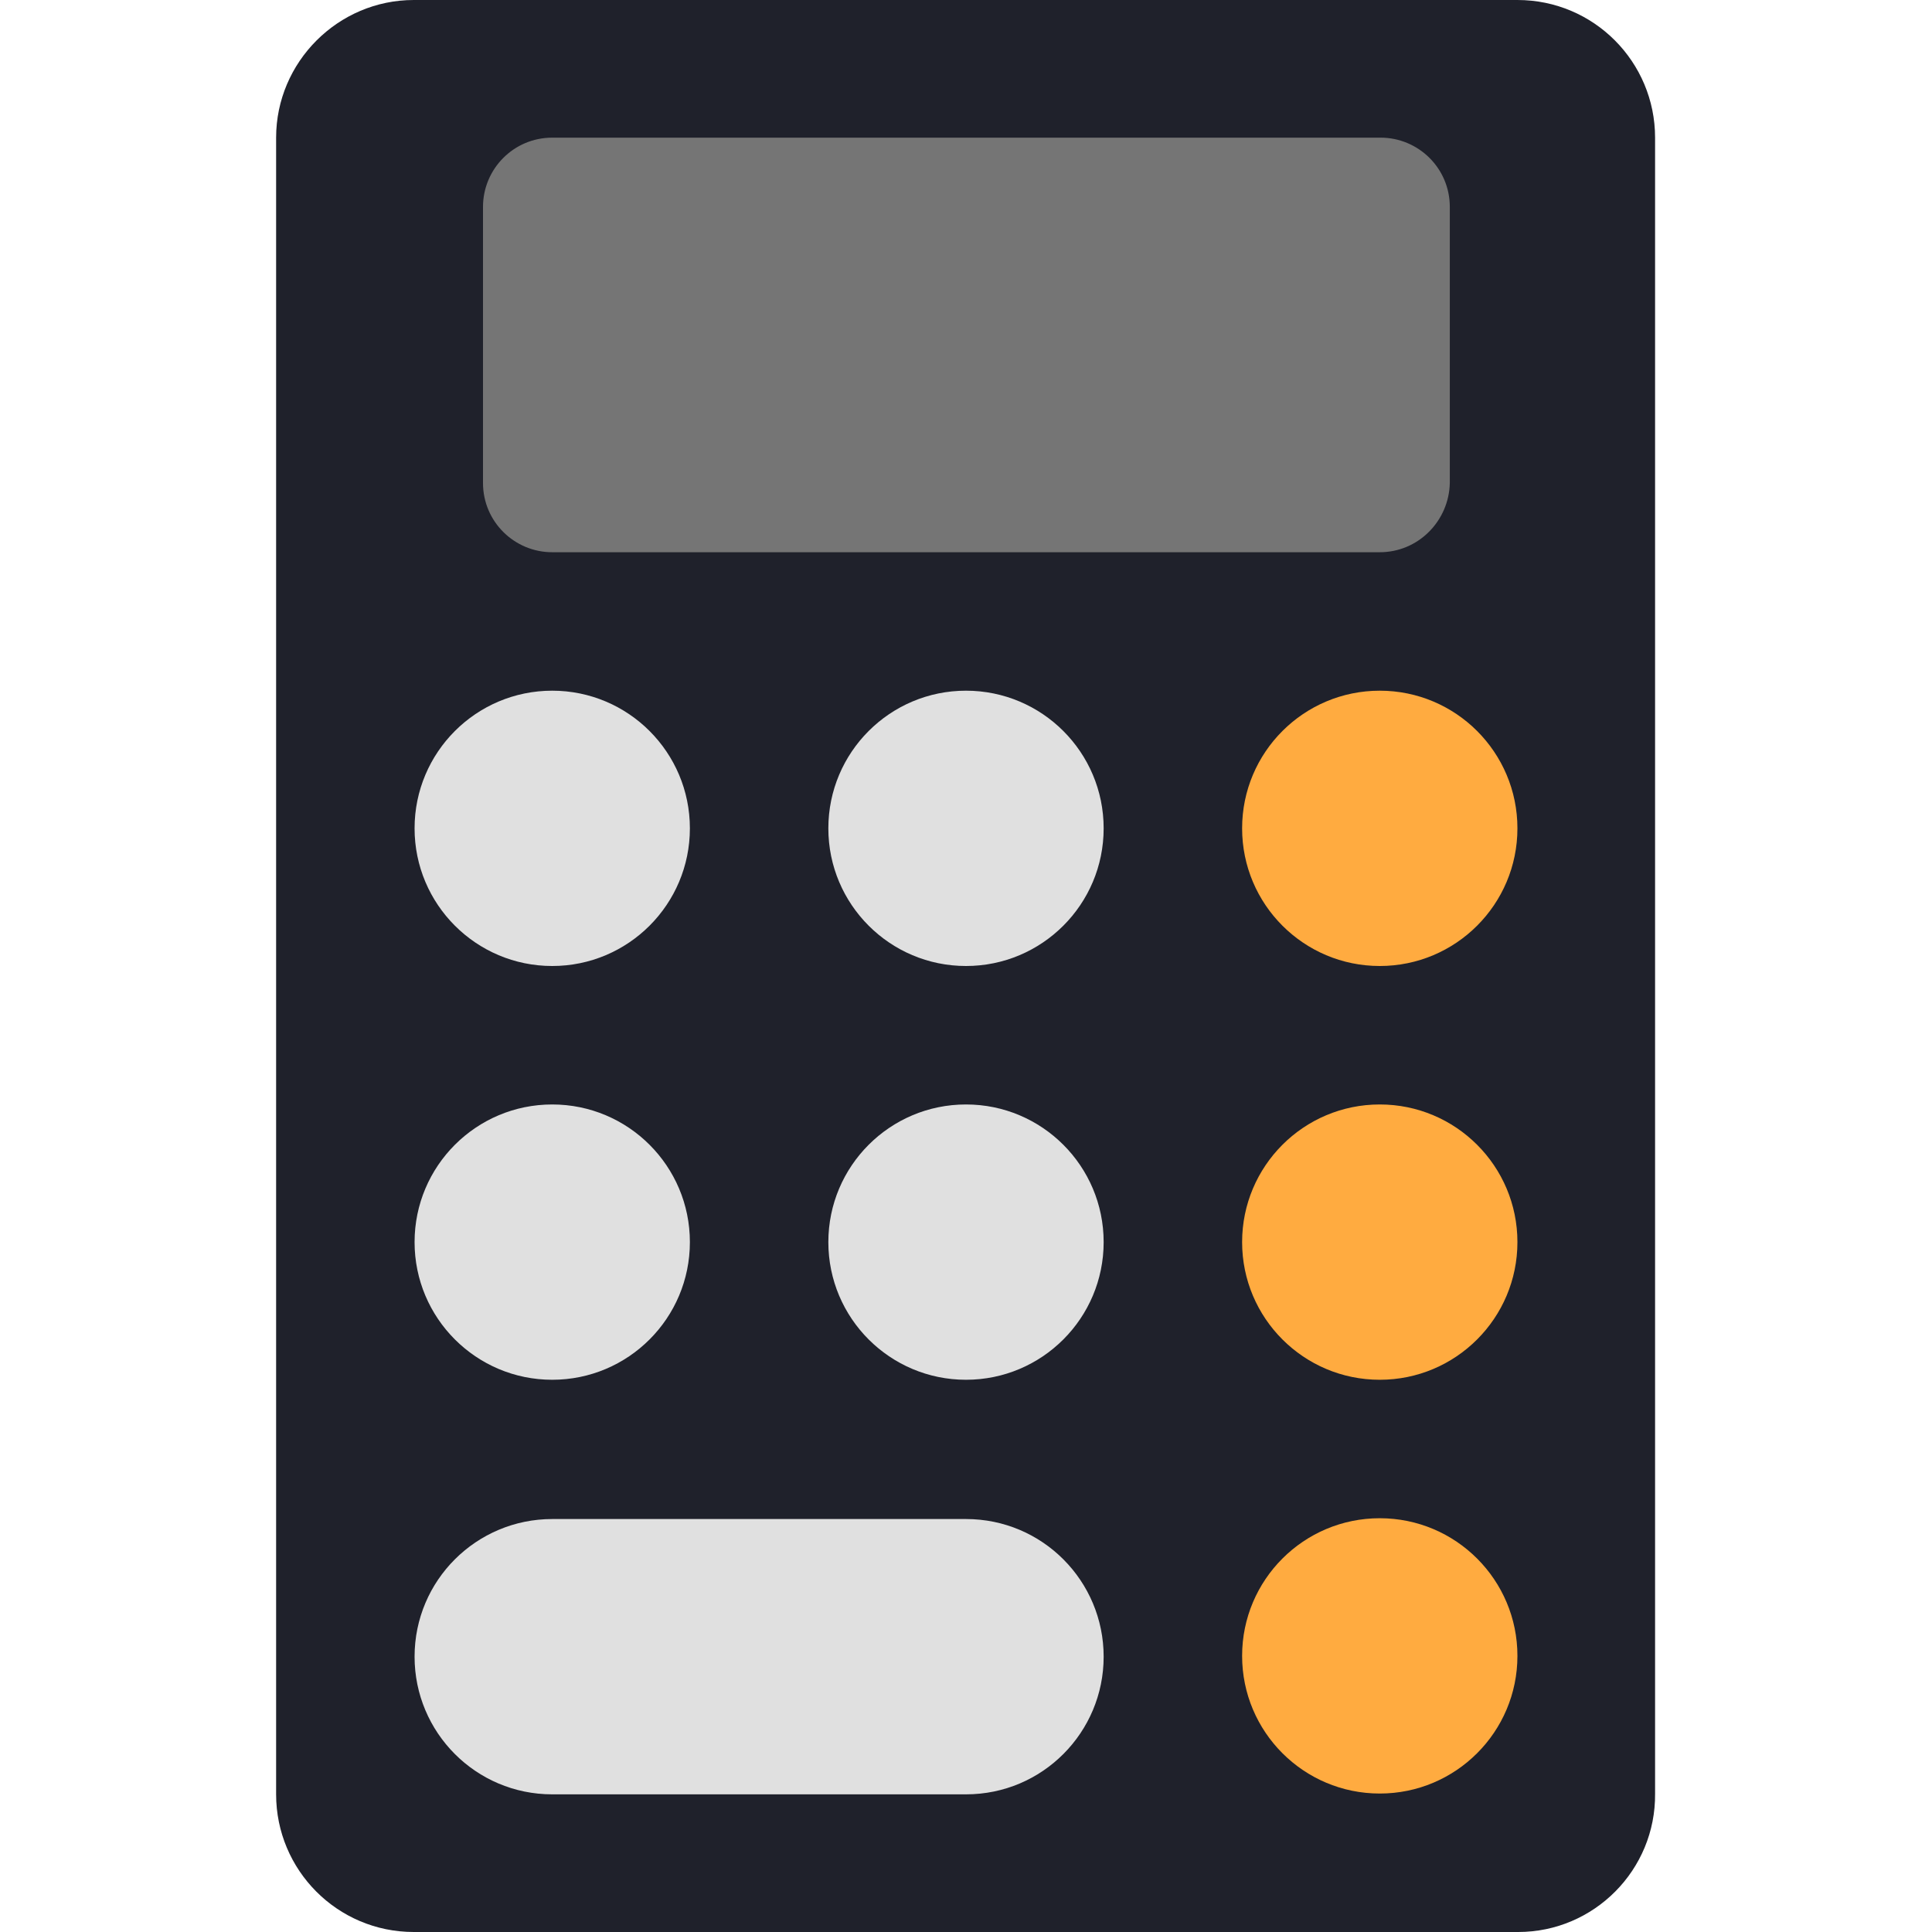 <?xml version="1.0" encoding="utf-8"?>
<!-- Generator: Adobe Illustrator 24.0.1, SVG Export Plug-In . SVG Version: 6.00 Build 0)  -->
<svg version="1.1" id="Layer_1" xmlns="http://www.w3.org/2000/svg" xmlns:xlink="http://www.w3.org/1999/xlink" x="0px" y="0px"
	 viewBox="0 0 240 240" style="enable-background:new 0 0 240 240;" xml:space="preserve">
<style type="text/css">
	.st0{fill:#1F212B;}
	.st1{fill:#757575;}
	.st2{fill:#E0E0E0;}
	.st3{fill:#FFAB40;}
</style>
<path class="st0" d="M188.6,240H51.4c-9.5,0-17.1-7.7-17.1-17.1V17.1C34.3,7.7,42,0,51.4,0h137.1c9.5,0,17.1,7.7,17.1,17.1v205.7
	C205.7,232.3,198,240,188.6,240z"/>
<path class="st1" d="M171.4,68.6H68.6c-4.7,0-8.6-3.8-8.6-8.6V25.7c0-4.7,3.8-8.6,8.6-8.6h102.9c4.7,0,8.6,3.8,8.6,8.6V60
	C180,64.7,176.2,68.6,171.4,68.6z"/>
<circle class="st2" cx="68.6" cy="102.9" r="17.1"/>
<circle class="st2" cx="120" cy="102.9" r="17.1"/>
<circle class="st3" cx="171.4" cy="102.9" r="17.1"/>
<circle class="st2" cx="68.6" cy="154.3" r="17.1"/>
<circle class="st2" cx="120" cy="154.3" r="17.1"/>
<circle class="st3" cx="171.4" cy="154.3" r="17.1"/>
<circle class="st3" cx="171.4" cy="205.7" r="17.1"/>
<path class="st2" d="M120,222.9H68.6c-9.5,0-17.1-7.7-17.1-17.1l0,0c0-9.5,7.7-17.1,17.1-17.1H120c9.5,0,17.1,7.7,17.1,17.1l0,0
	C137.1,215.2,129.5,222.9,120,222.9z"/>
</svg>
